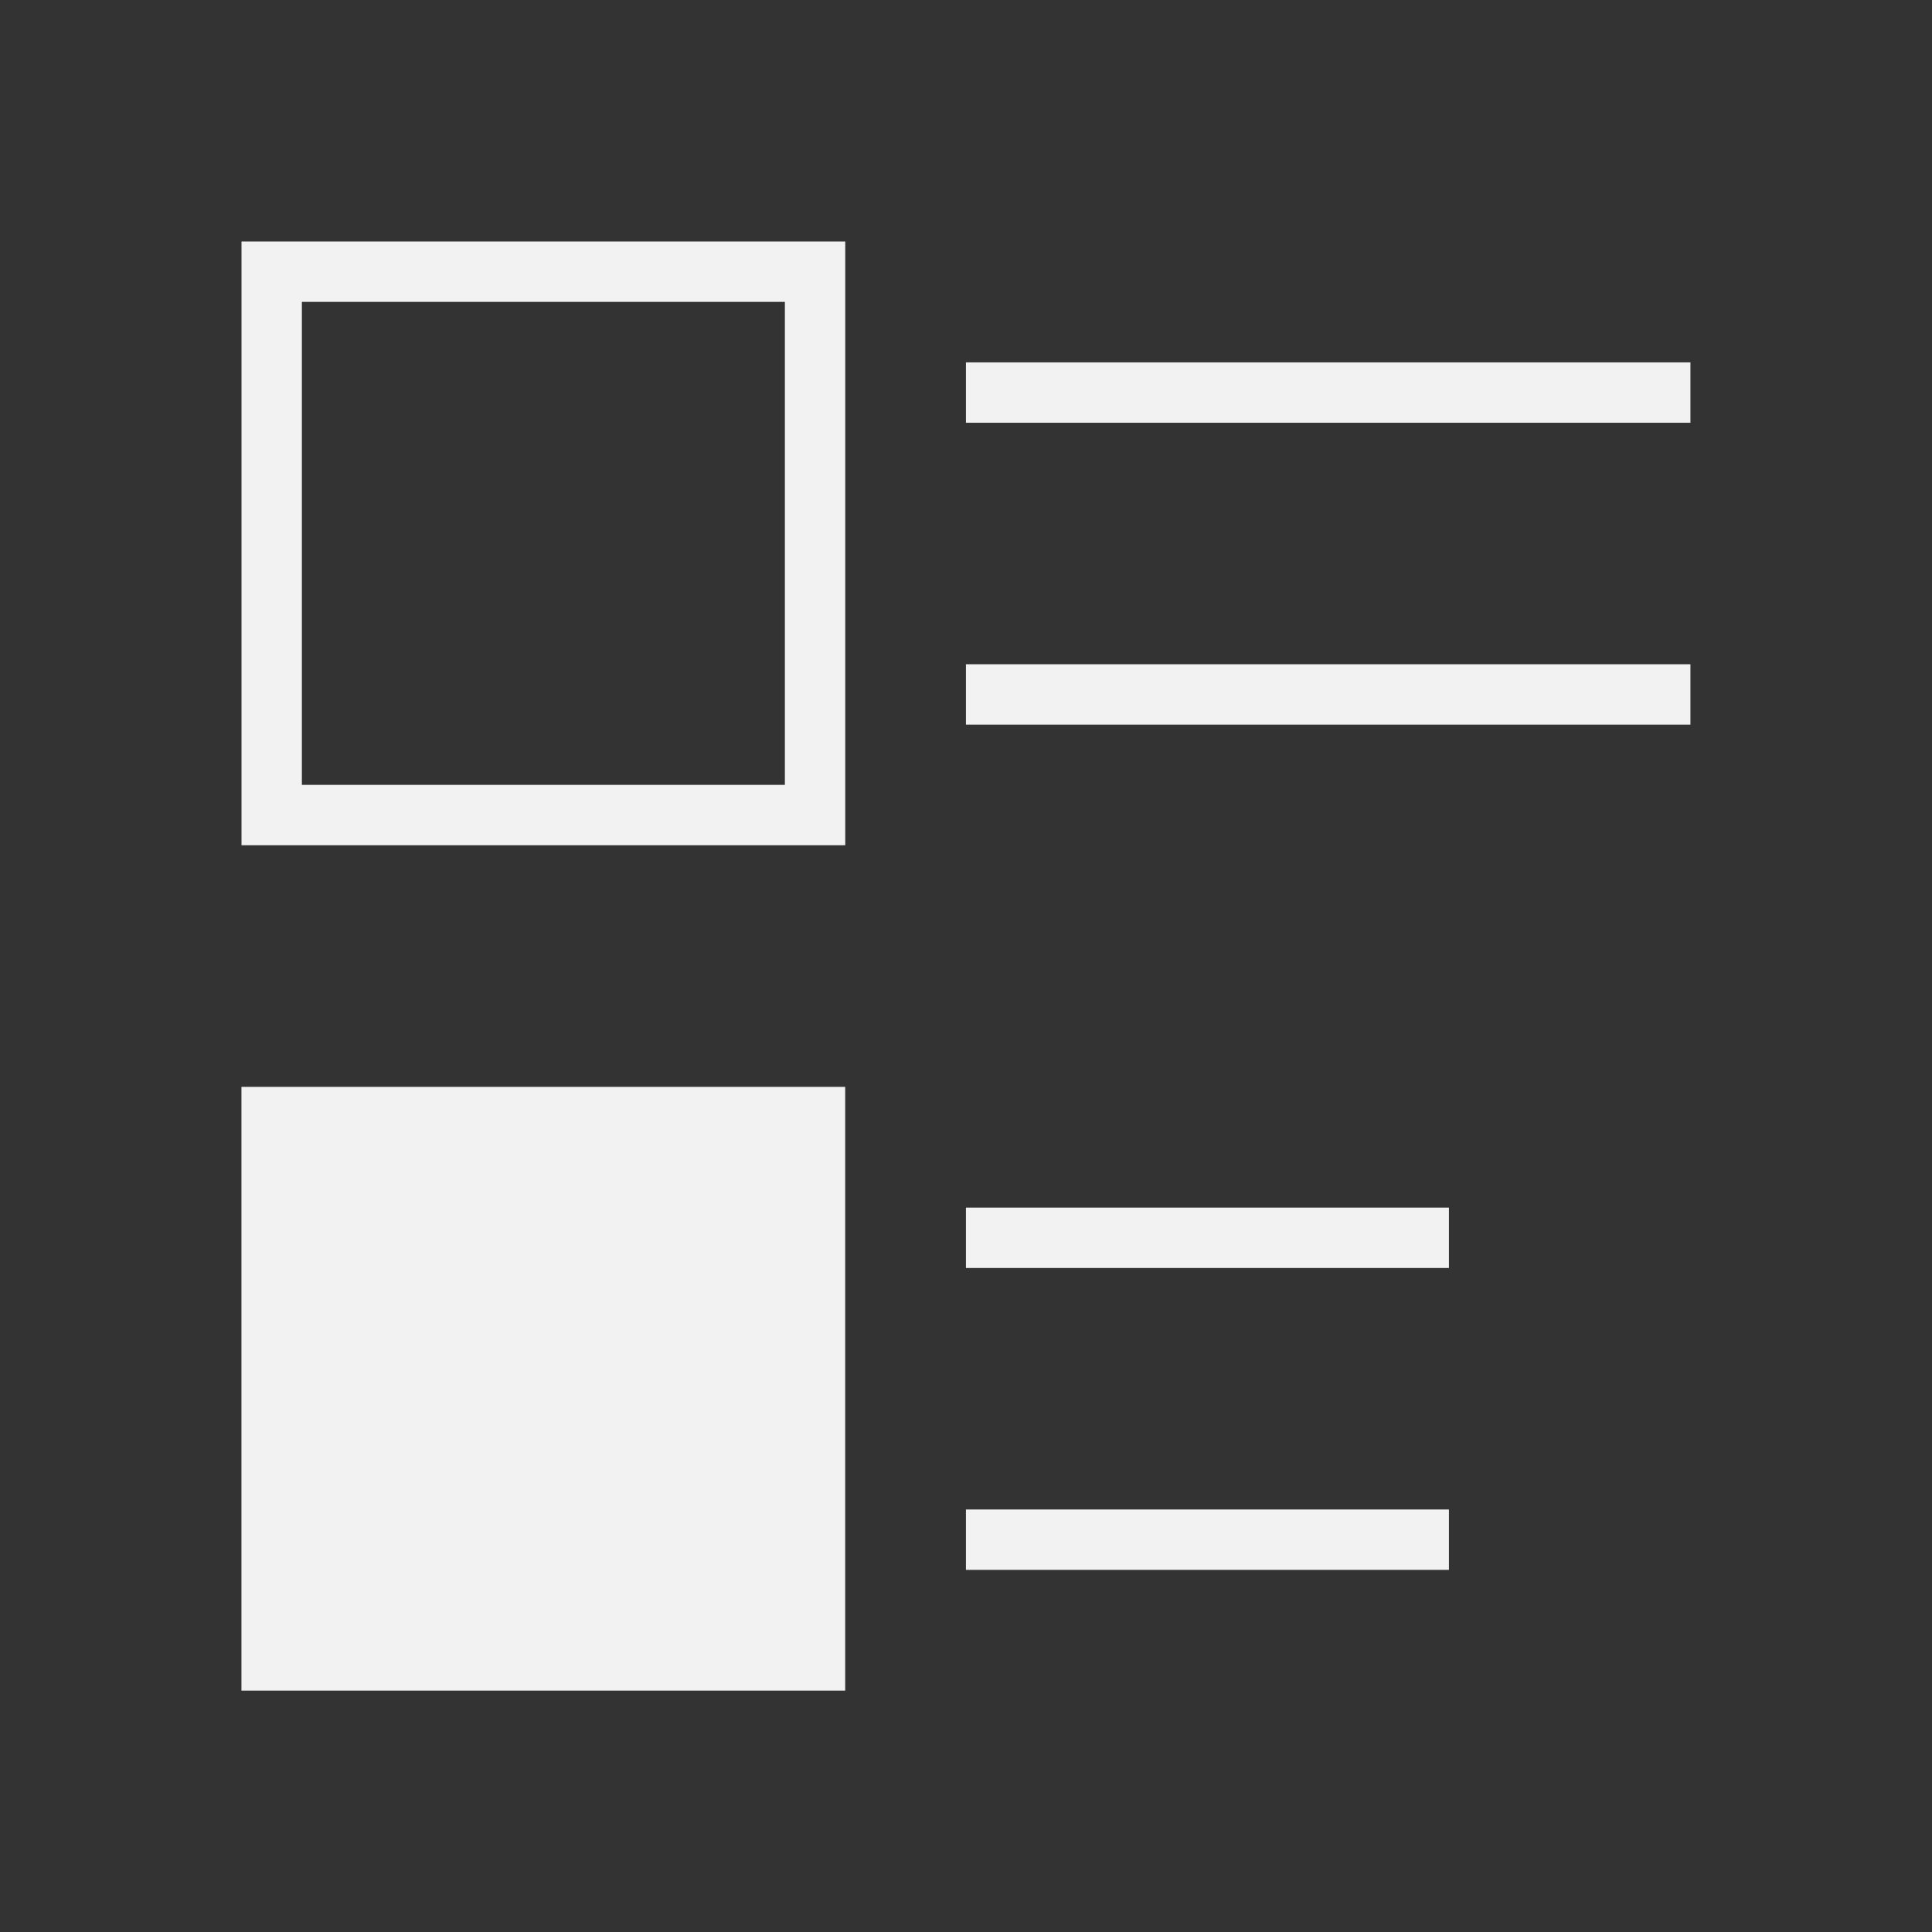 <?xml version="1.0" encoding="UTF-8" standalone="no"?>
<svg xmlns="http://www.w3.org/2000/svg" width="32" height="32" version="1.1" viewBox="0 0 32 32">
 <rect x="0" y="0" width="32" height="32" fill="#333333" stroke="none"/>
 <g transform="translate(-384.571,-515.798)">
  <rect style="fill:#f2f2f2;fill-opacity:1;" width="10" height="10" x="388.57" y="533.8" ry="0"/>
  <path style="fill:#f2f2f2;fill-opacity:1;" d="M 4 4 L 4 14 L 14 14 L 14 4 L 4 4 z M 5 5 L 13 5 L 13 13 L 5 13 L 5 5 z" transform="translate(384.571,515.798)"/>
  <rect style="fill:#f2f2f2;fill-opacity:1;" width="12" height="1" x="400.57" y="521.8" ry="0"/>
  <rect style="fill:#f2f2f2;fill-opacity:1;" width="12" height="1" x="400.57" y="526.8" ry="0"/>
  <rect style="fill:#f2f2f2;fill-opacity:1;" width="8" height="1" x="400.57" y="535.8" ry="0"/>
  <rect style="fill:#f2f2f2;fill-opacity:1;" width="8" height="1" x="400.57" y="540.8" ry="0"/>
 </g>
</svg>
